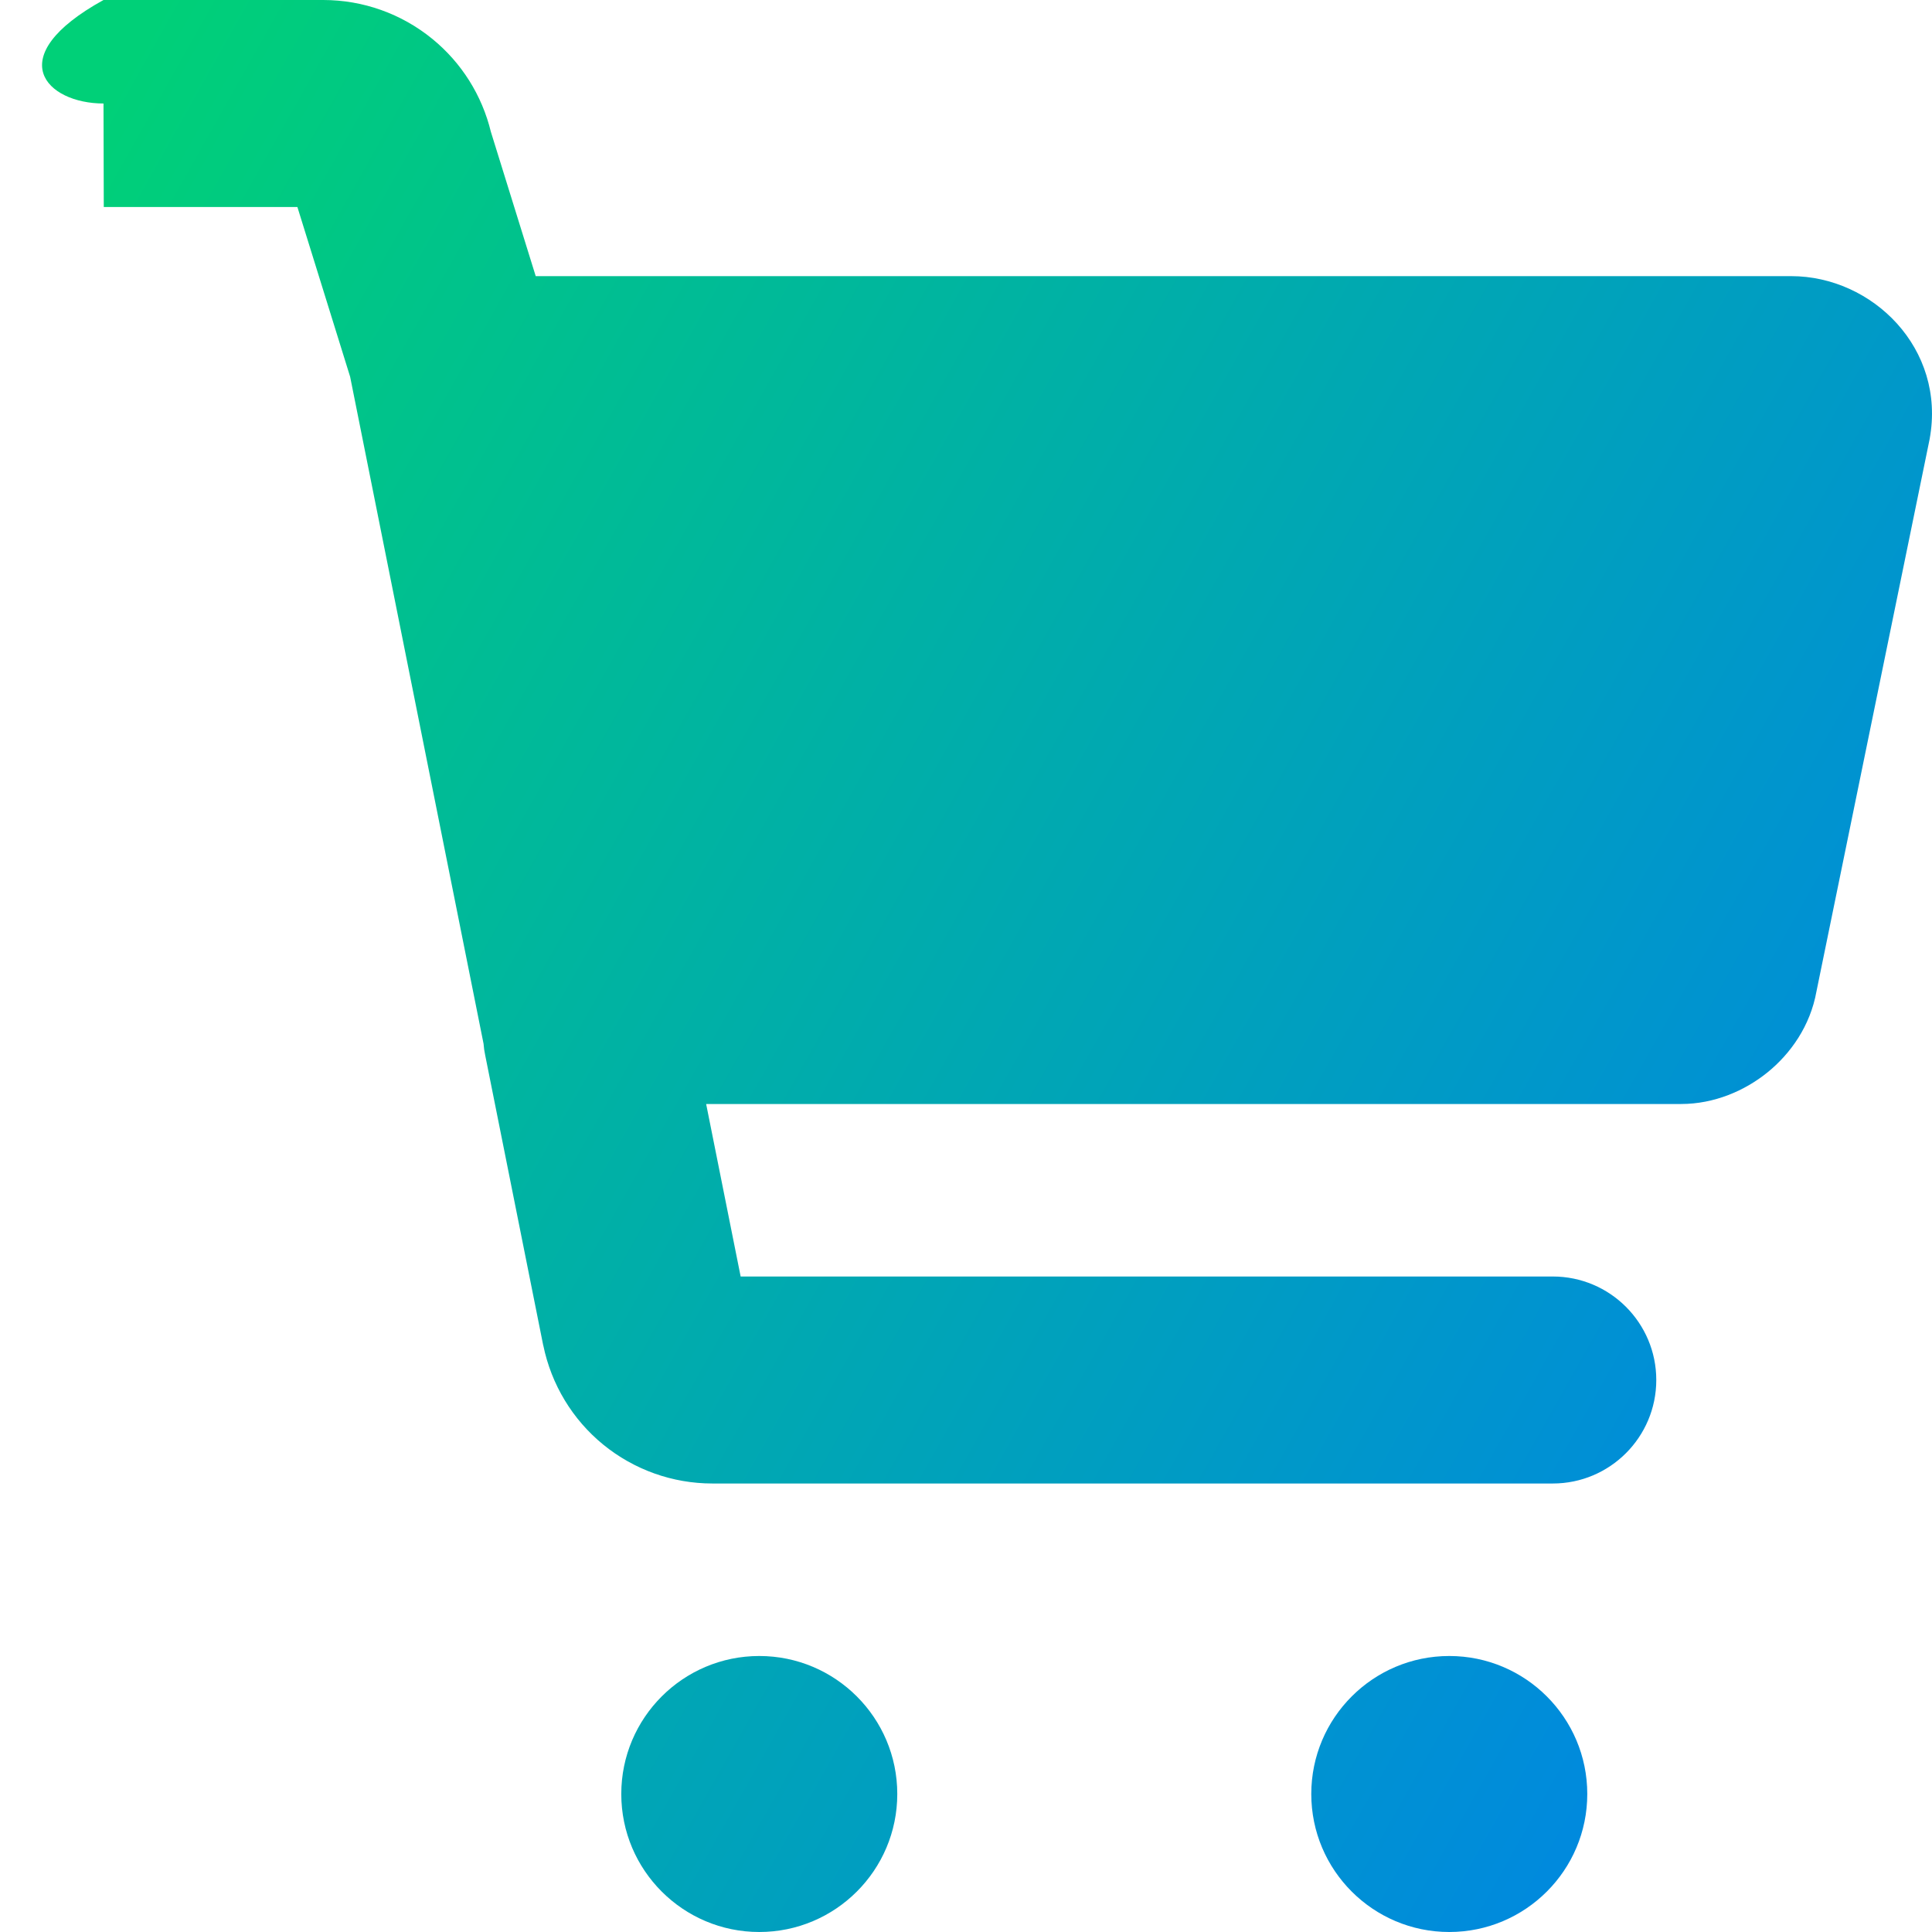 <svg xmlns="http://www.w3.org/2000/svg" fill="none" viewBox="0 0 14 14" id="Shopping-Cart-2--Streamline-Core-Gradient">
  <desc>
    Shopping Cart 2 Streamline Icon: https://streamlinehq.com
  </desc>
  <g id="Free Gradient/Money Shopping/shopping-cart-2--shopping-cart-checkout">
    <path id="Union" fill="url(#paint0_linear_14402_13672)" fill-rule="evenodd" d="M.752 1.5H2.155l.38 1.223c.001.002.001.004.002.006l.967 4.834c.002.028.006.056.012.084l.42 2.1.001.003c.058.282.211.536.434.718.223.182.502.282.791.282H11.252c.414 0 .75-.336.75-.75 0-.414-.336-.75-.75-.75H5.367l-.25-1.25h7.065c.24 0 .462-.096.627-.23.164-.133.309-.334.354-.587l.818-3.992.002-.01-0-0c.12-.656-.416-1.18-1.003-1.18H3.882L3.557.955C3.493.691 3.344.454 3.133.282 2.909.099 2.63-0 2.342 4.2e-9H.752C.338 4.2e-9.002.336.002.75c0 .414.336.75.75.75ZM10.502 12c.552 0 1 .448 1 1s-.448 1-1 1c-.552 0-1-.448-1-1s.448-1 1-1Zm-4 1c0-.552-.448-1-1-1-.552 0-1 .448-1 1s.448 1 1 1c.552 0 1-.448 1-1Z" clip-rule="evenodd"></path>
  </g>
  <defs>
    <linearGradient id="paint0_linear_14402_13672" x1=".54" x2="16.495" y1="1.131" y2="10.123" gradientUnits="userSpaceOnUse">
      <stop stop-color="#00d078"></stop>
      <stop offset="1" stop-color="#007df0"></stop>
    </linearGradient>
  </defs>
</svg>